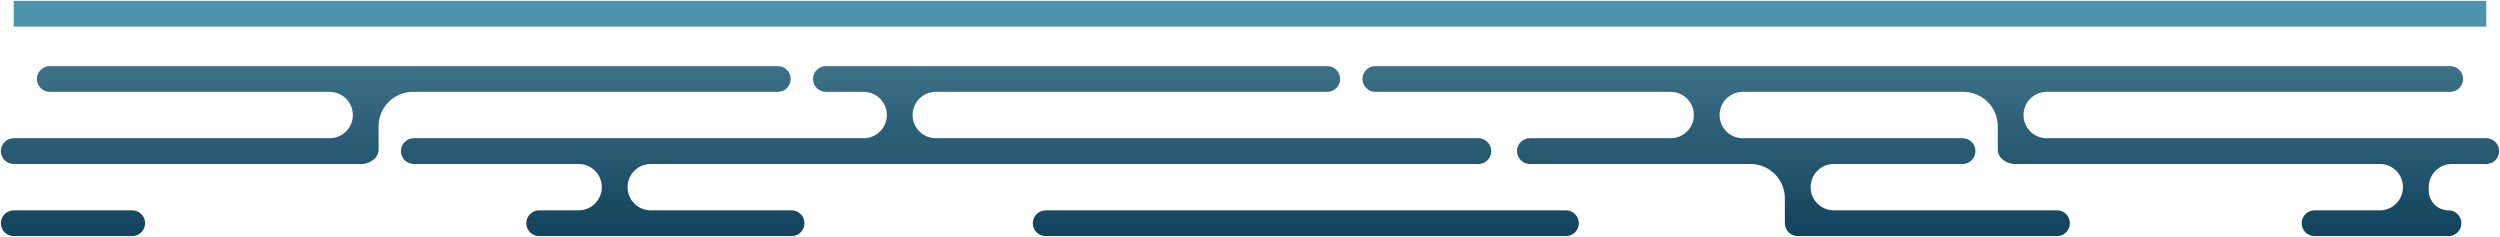<svg width="1456" height="138" viewBox="0 0 1456 138" fill="none" xmlns="http://www.w3.org/2000/svg">
<path fill-rule="evenodd" clip-rule="evenodd" d="M473.5 46C473.5 41.858 476.858 38.5 481 38.5L523.981 38.5L524 38.5L524.019 38.5L773 38.5C777.142 38.5 780.5 41.858 780.5 46C780.5 50.142 777.142 53.5 773 53.5L545 53.5C537.544 53.5 531.5 59.544 531.5 67V67C531.5 74.456 537.544 80.5 545 80.5L861 80.5C865.142 80.5 868.5 83.858 868.5 88C868.5 92.142 865.142 95.5 861 95.5L379 95.5C371.544 95.5 365.5 101.544 365.5 109V109C365.5 116.456 371.544 122.5 379 122.5L461 122.5C465.142 122.5 468.5 125.858 468.5 130C468.5 134.142 465.142 137.5 461 137.5L358.008 137.5L358 137.5L357.992 137.5L314 137.5C309.858 137.5 306.5 134.142 306.5 130C306.5 125.858 309.858 122.5 314 122.5H337C344.456 122.5 350.5 116.456 350.5 109V109C350.5 101.544 344.456 95.5 337 95.5L241 95.5C236.858 95.5 233.5 92.142 233.5 88C233.5 83.858 236.858 80.5 241 80.5L503 80.5C510.456 80.5 516.5 74.456 516.5 67V67C516.5 59.544 510.456 53.5 503 53.5L481 53.5C476.858 53.5 473.5 50.142 473.5 46ZM21.5 46C21.5 41.858 24.858 38.5 29 38.5L212.974 38.5L213 38.5L213.026 38.5L453 38.5C457.142 38.5 460.5 41.858 460.5 46C460.5 50.142 457.142 53.5 453 53.5L240.5 53.5C229.454 53.5 220.5 62.455 220.5 73.5V87C220.5 89.257 219.504 91.28 217.927 92.655C216.415 93.973 214.52 94.923 212.558 95.338C212.055 95.444 211.534 95.5 211 95.5L8 95.5C3.858 95.5 0.5 92.142 0.5 88C0.5 83.858 3.858 80.5 8 80.5L192 80.5C199.456 80.5 205.5 74.456 205.5 67V67C205.5 59.544 199.456 53.5 192 53.5L29 53.5C24.858 53.5 21.5 50.142 21.5 46ZM1171.44 95.338C1169.48 94.923 1167.58 93.973 1166.07 92.655C1164.5 91.28 1163.5 89.257 1163.5 87V73.5C1163.5 62.455 1154.55 53.5 1143.5 53.5L1015 53.5C1007.54 53.5 1001.5 59.544 1001.5 67V67C1001.5 74.456 1007.54 80.5 1015 80.5L1143 80.5C1147.14 80.5 1150.5 83.858 1150.5 88C1150.5 92.142 1147.14 95.5 1143 95.5L1068 95.5C1060.54 95.5 1054.5 101.544 1054.5 109V109C1054.5 116.456 1060.54 122.5 1068 122.5L1198 122.5C1202.14 122.5 1205.5 125.858 1205.5 130C1205.5 134.142 1202.14 137.5 1198 137.5L1051 137.5V137.5C1049.68 137.5 1048.32 137.5 1047 137.5V137.5C1042.86 137.5 1039.5 134.142 1039.5 130V115.5C1039.5 104.455 1030.55 95.5 1019.5 95.5L891 95.5C886.858 95.5 883.5 92.142 883.5 88C883.5 83.858 886.858 80.5 891 80.5L973 80.5C980.456 80.5 986.5 74.456 986.5 67V67C986.5 59.544 980.456 53.5 973 53.5L801 53.5C796.858 53.5 793.5 50.142 793.5 46C793.5 41.858 796.858 38.5 801 38.5L993.974 38.5L994 38.5L994.026 38.5L1170.97 38.5L1171 38.5L1171.03 38.5L1427 38.5C1431.14 38.5 1434.5 41.858 1434.5 46C1434.5 50.142 1431.14 53.5 1427 53.5L1192 53.5C1184.54 53.5 1178.5 59.544 1178.5 67V67C1178.5 74.456 1184.54 80.5 1192 80.5H1448C1452.14 80.5 1455.5 83.858 1455.5 88C1455.5 92.142 1452.14 95.5 1448 95.5H1428C1420.54 95.5 1414.5 101.544 1414.5 109V111C1414.5 117.352 1419.65 122.5 1426 122.5V122.5C1430.14 122.5 1433.5 125.858 1433.5 130C1433.5 134.142 1430.14 137.5 1426 137.5L1407 137.5H1348C1343.86 137.5 1340.5 134.142 1340.5 130C1340.5 125.858 1343.86 122.5 1348 122.5L1386 122.5C1393.46 122.5 1399.5 116.456 1399.5 109V109C1399.5 101.544 1393.46 95.5 1386 95.5H1173C1172.47 95.5 1171.94 95.444 1171.44 95.338ZM601.5 130C601.5 125.858 604.858 122.5 609 122.5L912 122.5C916.142 122.5 919.5 125.858 919.5 130C919.5 134.142 916.142 137.5 912 137.5L609 137.5C604.858 137.5 601.5 134.142 601.5 130ZM8 122.5C3.858 122.5 0.5 125.858 0.5 130C0.5 134.142 3.858 137.5 8 137.5L77 137.5C81.142 137.5 84.5 134.142 84.5 130C84.5 125.858 81.142 122.5 77 122.5L8 122.5Z" fill="url(#paint0_linear_745_1298)"/>
<path d="M8 8L1448 8" stroke="#4C92AD" stroke-width="15"/>
<defs>
<linearGradient id="paint0_linear_745_1298" x1="683" y1="137.5" x2="683" y2="38.5" gradientUnits="userSpaceOnUse">
<stop stop-color="#12425D"/>
<stop offset="1" stop-color="#3D7187"/>
</linearGradient>
</defs>
</svg>
